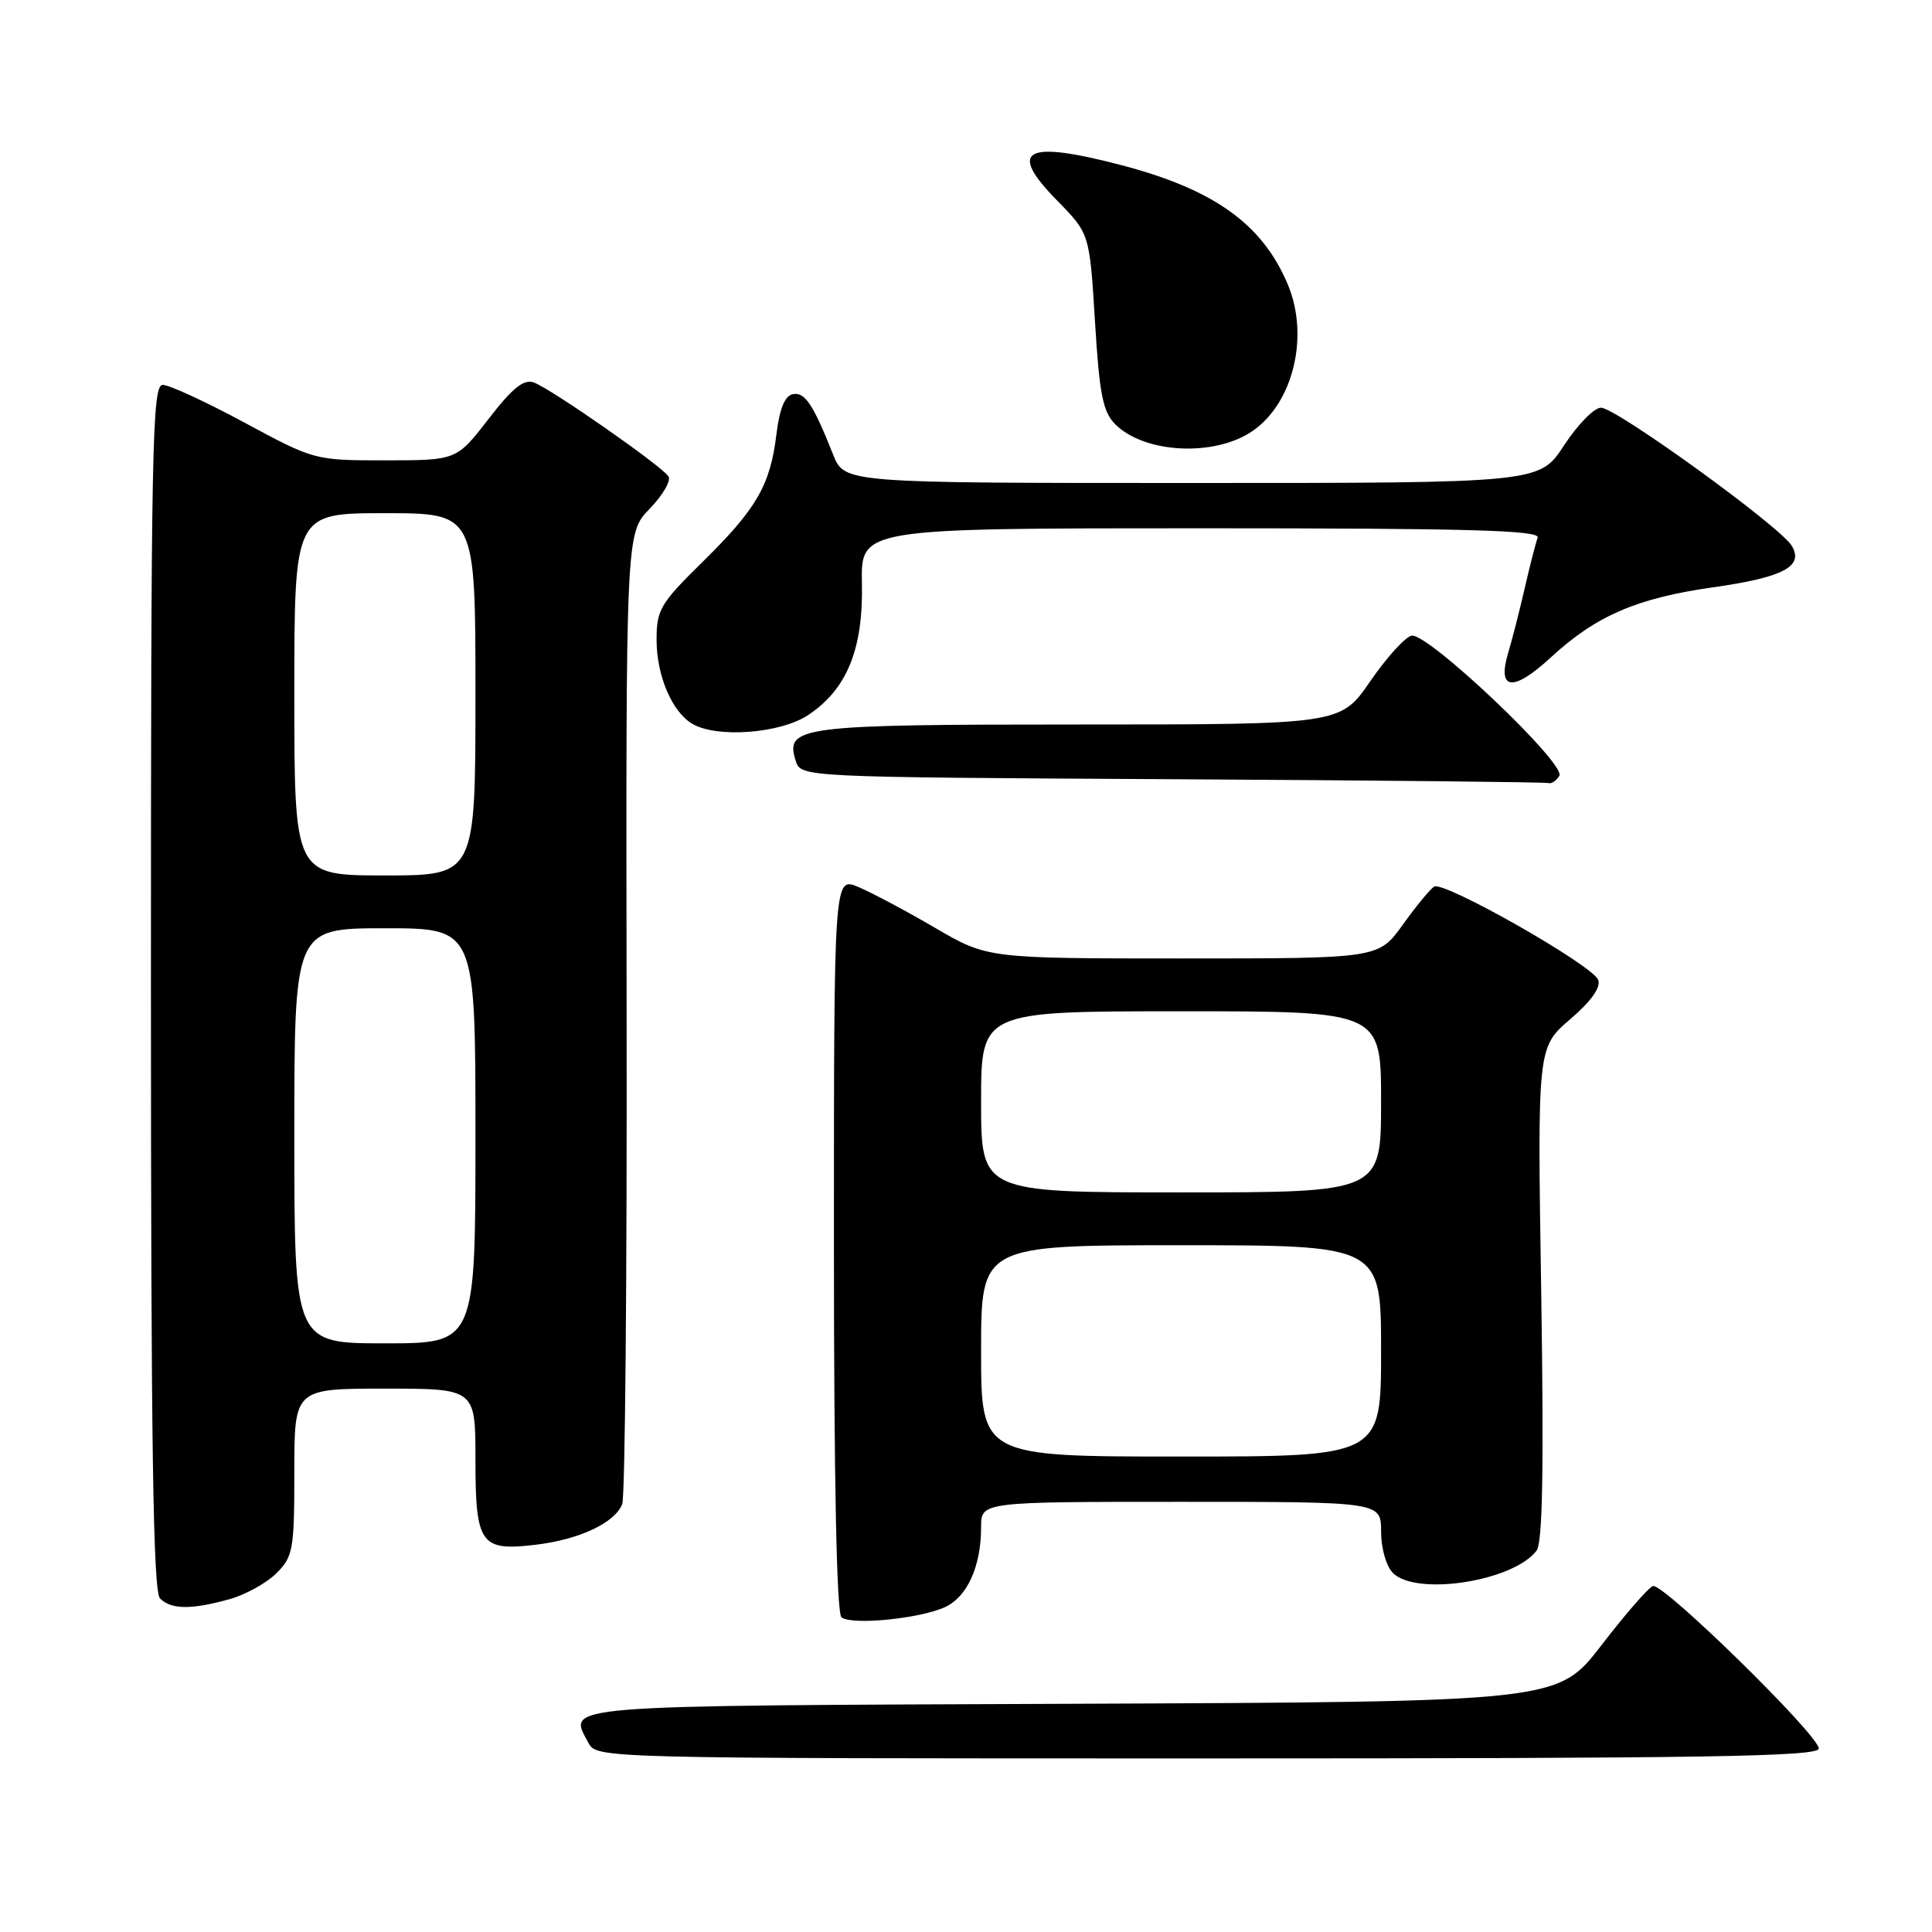 <?xml version="1.0" encoding="UTF-8" standalone="no"?>
<!DOCTYPE svg PUBLIC "-//W3C//DTD SVG 1.1//EN" "http://www.w3.org/Graphics/SVG/1.1/DTD/svg11.dtd" >
<svg xmlns="http://www.w3.org/2000/svg" xmlns:xlink="http://www.w3.org/1999/xlink" version="1.1" viewBox="0 0 256 256">
 <g >
 <path fill="currentColor"
d=" M 241.00 231.69 C 241.00 229.92 220.37 209.71 219.02 210.16 C 218.44 210.35 215.36 213.89 212.19 218.01 C 206.42 225.50 206.42 225.50 142.18 225.76 C 73.22 226.03 75.25 225.87 77.96 230.92 C 79.07 233.00 79.08 233.00 160.04 233.00 C 226.12 233.00 241.00 232.76 241.00 231.69 Z  M 125.20 212.96 C 128.17 211.60 130.00 207.55 130.00 202.35 C 130.00 199.00 130.00 199.00 156.50 199.00 C 183.00 199.00 183.00 199.00 183.00 202.93 C 183.00 205.17 183.68 207.53 184.57 208.43 C 187.68 211.53 200.54 209.53 203.61 205.46 C 204.40 204.42 204.58 194.51 204.22 171.40 C 203.71 138.80 203.71 138.80 208.03 135.08 C 210.84 132.67 212.15 130.83 211.77 129.84 C 211.02 127.89 191.32 116.69 190.03 117.48 C 189.50 117.81 187.63 120.08 185.87 122.54 C 182.66 127.00 182.66 127.00 156.75 127.00 C 130.85 127.00 130.85 127.00 123.88 122.93 C 120.05 120.69 115.47 118.26 113.71 117.52 C 110.50 116.18 110.50 116.18 110.50 164.84 C 110.50 196.08 110.86 213.79 111.50 214.30 C 112.84 215.38 121.84 214.49 125.20 212.96 Z  M 30.38 211.91 C 32.51 211.32 35.32 209.77 36.63 208.46 C 38.84 206.25 39.00 205.34 39.00 195.05 C 39.00 184.00 39.00 184.00 51.00 184.00 C 63.00 184.00 63.00 184.00 63.00 193.38 C 63.00 204.62 63.66 205.56 70.96 204.69 C 76.77 204.00 81.48 201.79 82.45 199.29 C 82.83 198.30 83.09 168.96 83.03 134.08 C 82.93 70.66 82.93 70.66 86.08 67.42 C 87.81 65.63 88.94 63.71 88.58 63.13 C 87.74 61.78 73.02 51.51 70.73 50.68 C 69.40 50.20 67.90 51.41 64.73 55.52 C 60.50 60.99 60.50 60.99 51.09 61.00 C 41.70 61.00 41.66 60.99 32.40 56.00 C 27.30 53.25 22.43 51.00 21.56 51.00 C 20.16 51.00 20.00 59.06 20.00 130.80 C 20.00 191.53 20.29 210.89 21.20 211.80 C 22.68 213.28 25.33 213.31 30.38 211.91 Z  M 206.62 102.80 C 207.58 101.26 189.19 83.82 187.05 84.23 C 186.21 84.39 183.74 87.11 181.57 90.26 C 177.63 96.00 177.63 96.00 143.01 96.00 C 105.83 96.00 103.99 96.24 105.44 100.82 C 106.13 102.98 106.13 102.98 155.31 103.25 C 182.37 103.40 204.81 103.63 205.19 103.76 C 205.57 103.89 206.22 103.46 206.62 102.80 Z  M 107.10 94.74 C 112.23 91.32 114.39 86.02 114.21 77.29 C 114.06 70.00 114.06 70.00 159.14 70.00 C 194.78 70.00 204.12 70.26 203.75 71.25 C 203.49 71.94 202.71 74.97 202.02 78.00 C 201.32 81.03 200.35 84.82 199.86 86.44 C 198.33 91.51 200.47 91.75 205.54 87.07 C 211.48 81.59 216.92 79.25 226.95 77.83 C 236.32 76.50 239.07 75.05 237.41 72.31 C 235.86 69.74 214.10 54.00 212.13 54.02 C 211.23 54.03 209.03 56.28 207.24 59.02 C 203.98 64.00 203.98 64.00 157.94 64.00 C 111.90 64.00 111.90 64.00 110.40 60.25 C 107.74 53.55 106.65 51.92 105.06 52.23 C 104.00 52.43 103.30 54.13 102.88 57.55 C 102.06 64.31 100.26 67.41 93.08 74.47 C 87.50 79.95 87.00 80.79 87.00 84.77 C 87.00 89.54 89.05 94.34 91.75 95.92 C 95.04 97.83 103.42 97.19 107.10 94.74 Z  M 166.00 57.09 C 171.38 53.37 173.50 44.52 170.65 37.72 C 167.29 29.69 160.85 25.08 148.50 21.86 C 135.77 18.54 133.46 19.83 140.07 26.57 C 144.38 30.96 144.38 30.96 145.09 42.60 C 145.68 52.27 146.14 54.58 147.78 56.22 C 151.67 60.11 160.99 60.56 166.00 57.09 Z  M 130.00 179.00 C 130.00 165.00 130.00 165.00 156.50 165.00 C 183.00 165.00 183.00 165.00 183.00 179.00 C 183.00 193.00 183.00 193.00 156.50 193.00 C 130.00 193.00 130.00 193.00 130.00 179.00 Z  M 130.00 146.00 C 130.00 134.00 130.00 134.00 156.50 134.00 C 183.00 134.00 183.00 134.00 183.00 146.00 C 183.00 158.00 183.00 158.00 156.50 158.00 C 130.00 158.00 130.00 158.00 130.00 146.00 Z  M 39.00 150.50 C 39.00 123.00 39.00 123.00 51.00 123.00 C 63.00 123.00 63.00 123.00 63.00 150.50 C 63.00 178.00 63.00 178.00 51.00 178.00 C 39.00 178.00 39.00 178.00 39.00 150.50 Z  M 39.00 92.00 C 39.00 68.00 39.00 68.00 51.00 68.00 C 63.00 68.00 63.00 68.00 63.00 92.00 C 63.00 116.00 63.00 116.00 51.00 116.00 C 39.00 116.00 39.00 116.00 39.00 92.00 Z "/>
</g>
</svg>